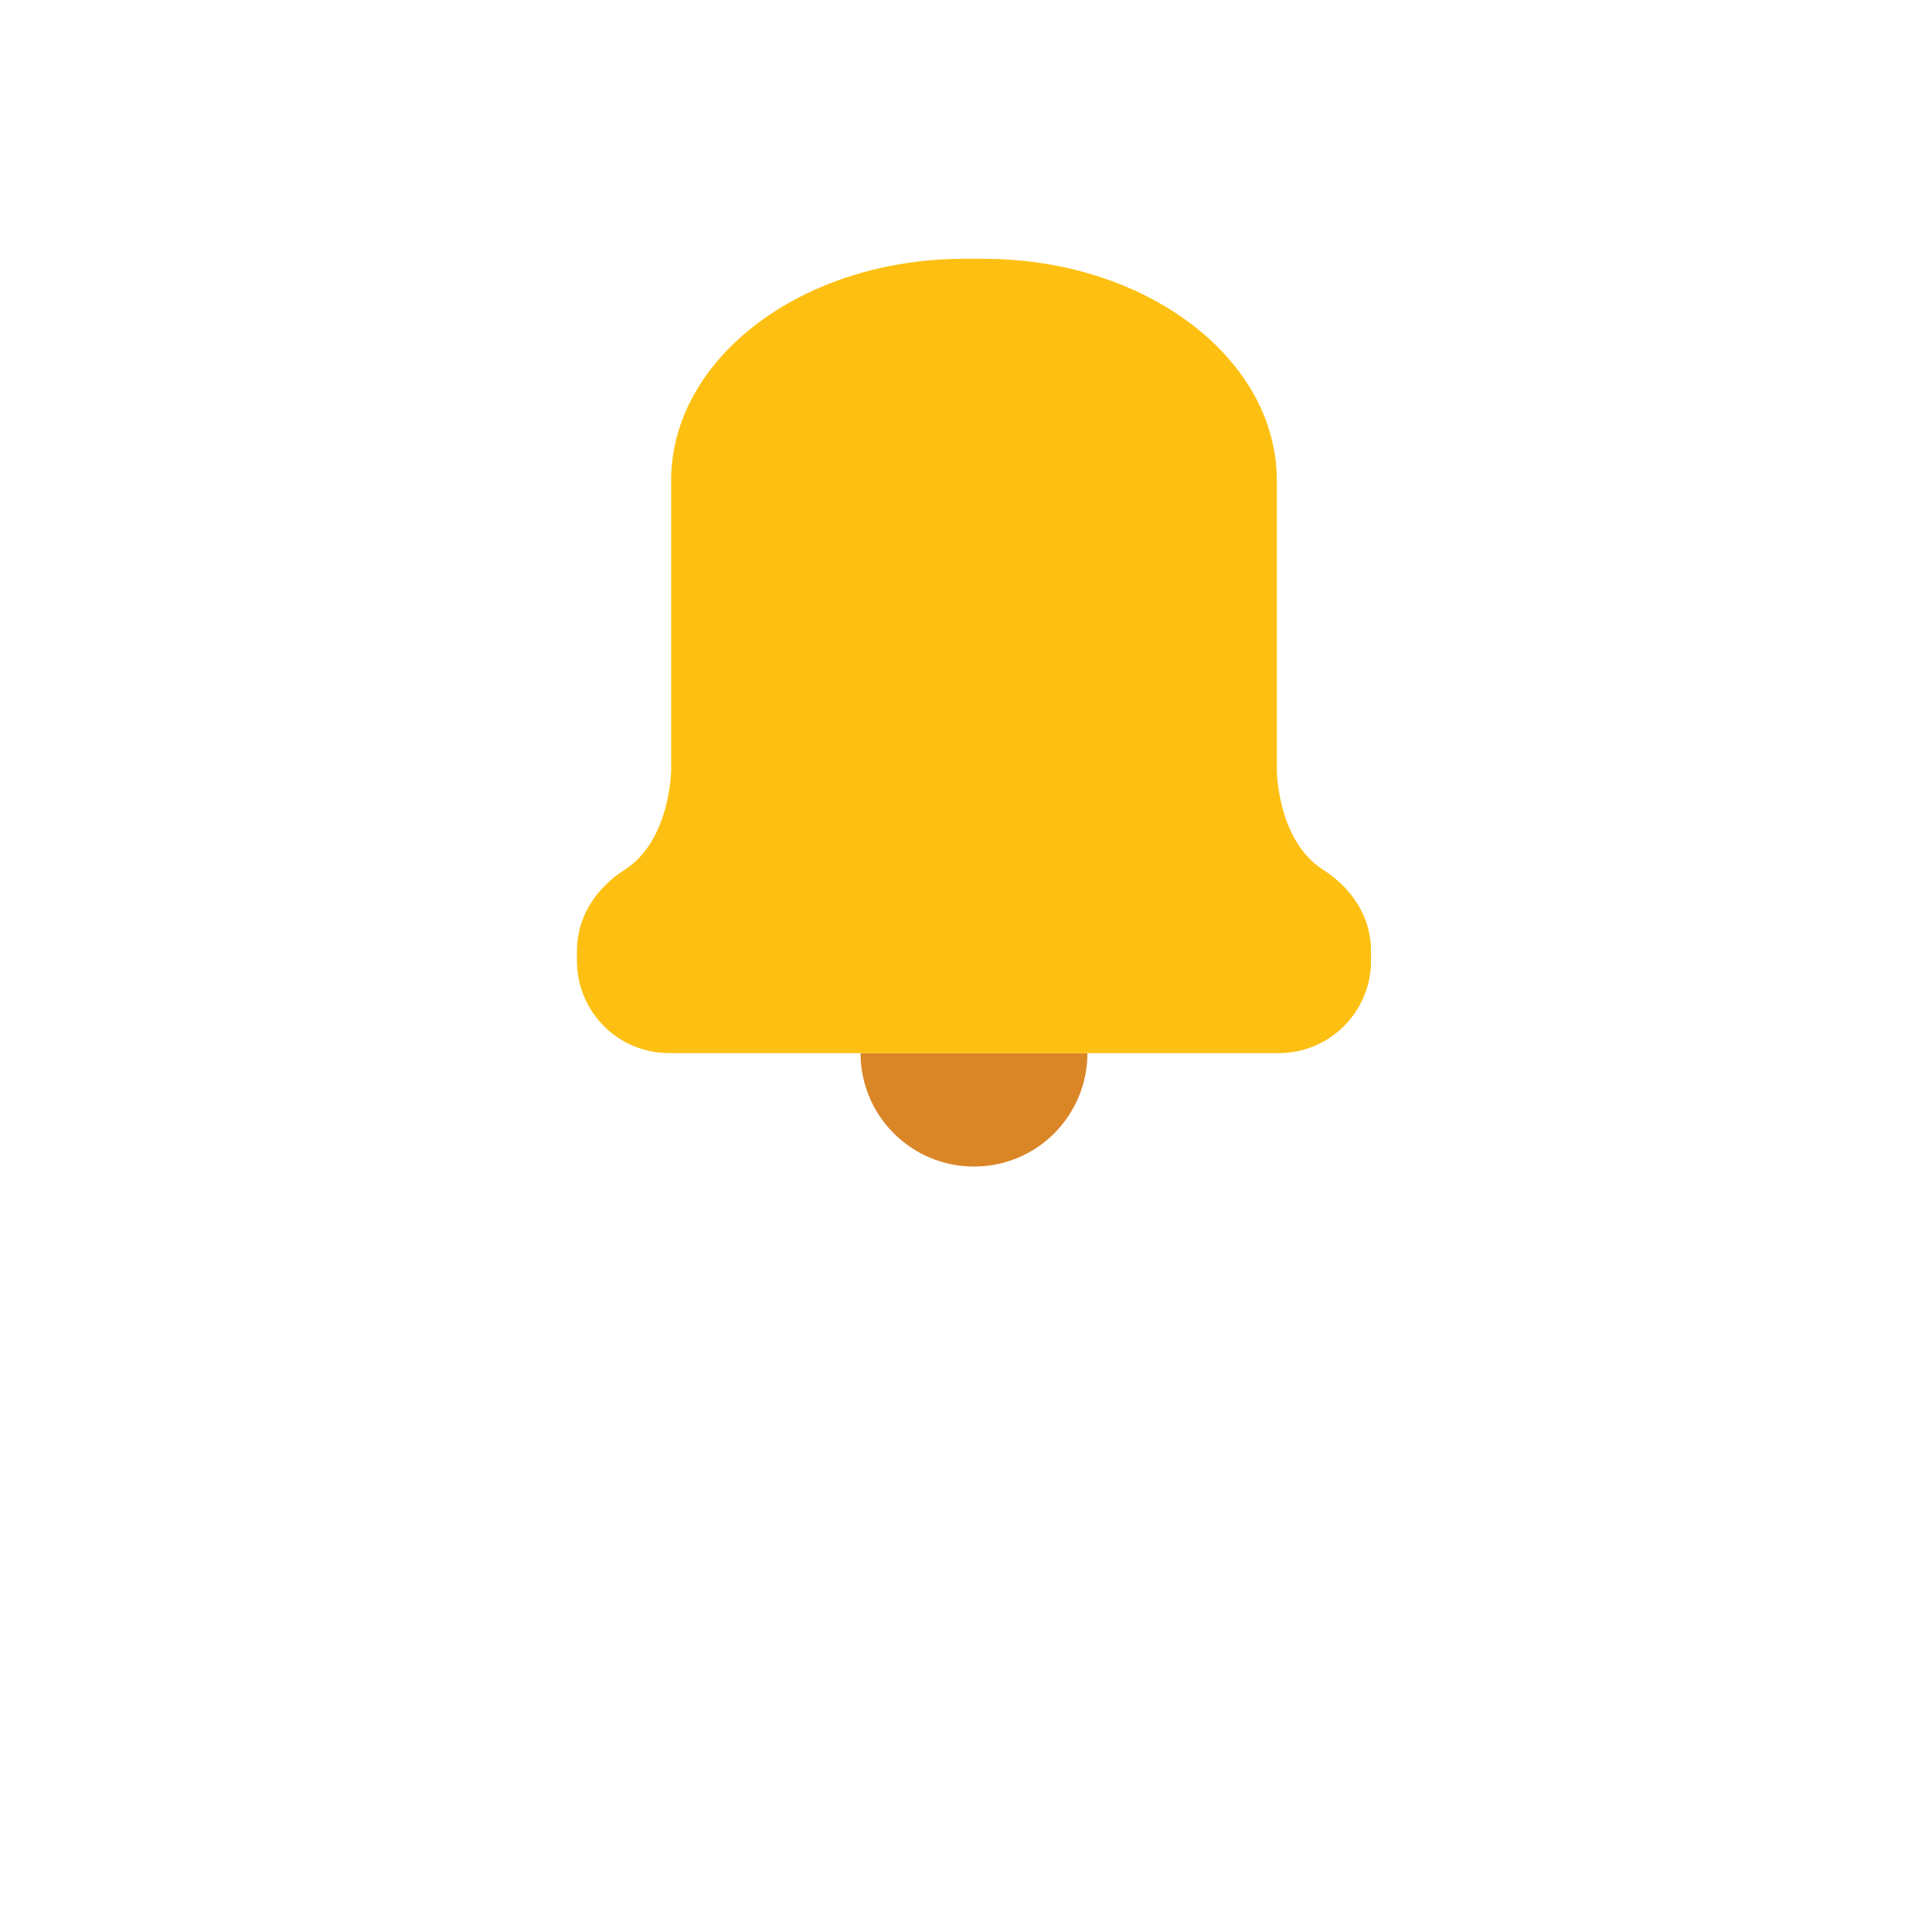 <svg width="143" height="143" viewBox="0 0 143 143" fill="none" xmlns="http://www.w3.org/2000/svg">
<!--<path d="M125.326 37.9844V92.4584C125.326 96.1675 122.332 99.1616 118.623 99.1616H54.7422L44.9556 110.266C40.889 114.892 33.2251 112.009 33.2251 105.82V99.1616H24.5781C20.8914 99.1616 17.875 96.1675 17.875 92.4584V37.9844C17.875 34.2753 20.8914 31.2812 24.5781 31.2812H118.623C122.332 31.2812 125.326 34.2753 125.326 37.9844Z" fill="#FDFDFD"/>-->
<path d="M72.091 77.947H80.488C80.488 80.266 79.548 82.358 78.032 83.888C76.517 85.404 74.41 86.344 72.091 86.344C67.453 86.344 63.694 82.585 63.694 77.947H72.091Z" fill="#DA8627"/>
<path d="M101.479 70.369V71.127C101.479 74.886 98.418 77.947 94.659 77.947H49.523C45.749 77.947 42.703 74.886 42.703 71.127V70.369C42.703 67.884 44.113 65.731 46.204 64.398C49.66 62.215 49.675 56.956 49.675 56.956V35.571C49.675 26.507 59.39 19.156 71.364 19.156H72.803C84.792 19.156 94.507 26.507 94.507 35.571V56.956C94.507 56.956 94.507 62.215 97.963 64.398C100.054 65.731 101.479 67.884 101.479 70.369Z" fill="#FDC012"/>
<!--<path d="M115 31.5C115 40.0604 108.06 47 99.5 47C90.9396 47 84 40.0604 84 31.5C84 22.9396 90.9396 16 99.5 16C108.06 16 115 22.9396 115 31.5Z" fill="#F85A7B"/>
<path d="M96.45 23.35L102.675 21.975L103.025 22.225L102.925 25.775V32.8C102.925 33.35 102.925 33.9 102.925 34.45C102.925 35 102.933 35.5583 102.95 36.125L105.85 36.825V38H95.825V36.825L98.875 36.125C98.8917 35.575 98.9 35.025 98.9 34.475C98.9 33.9083 98.9 33.35 98.9 32.8V24.575L96.45 24.8V23.35Z" fill="#FDFDFD"/>-->
</svg>
